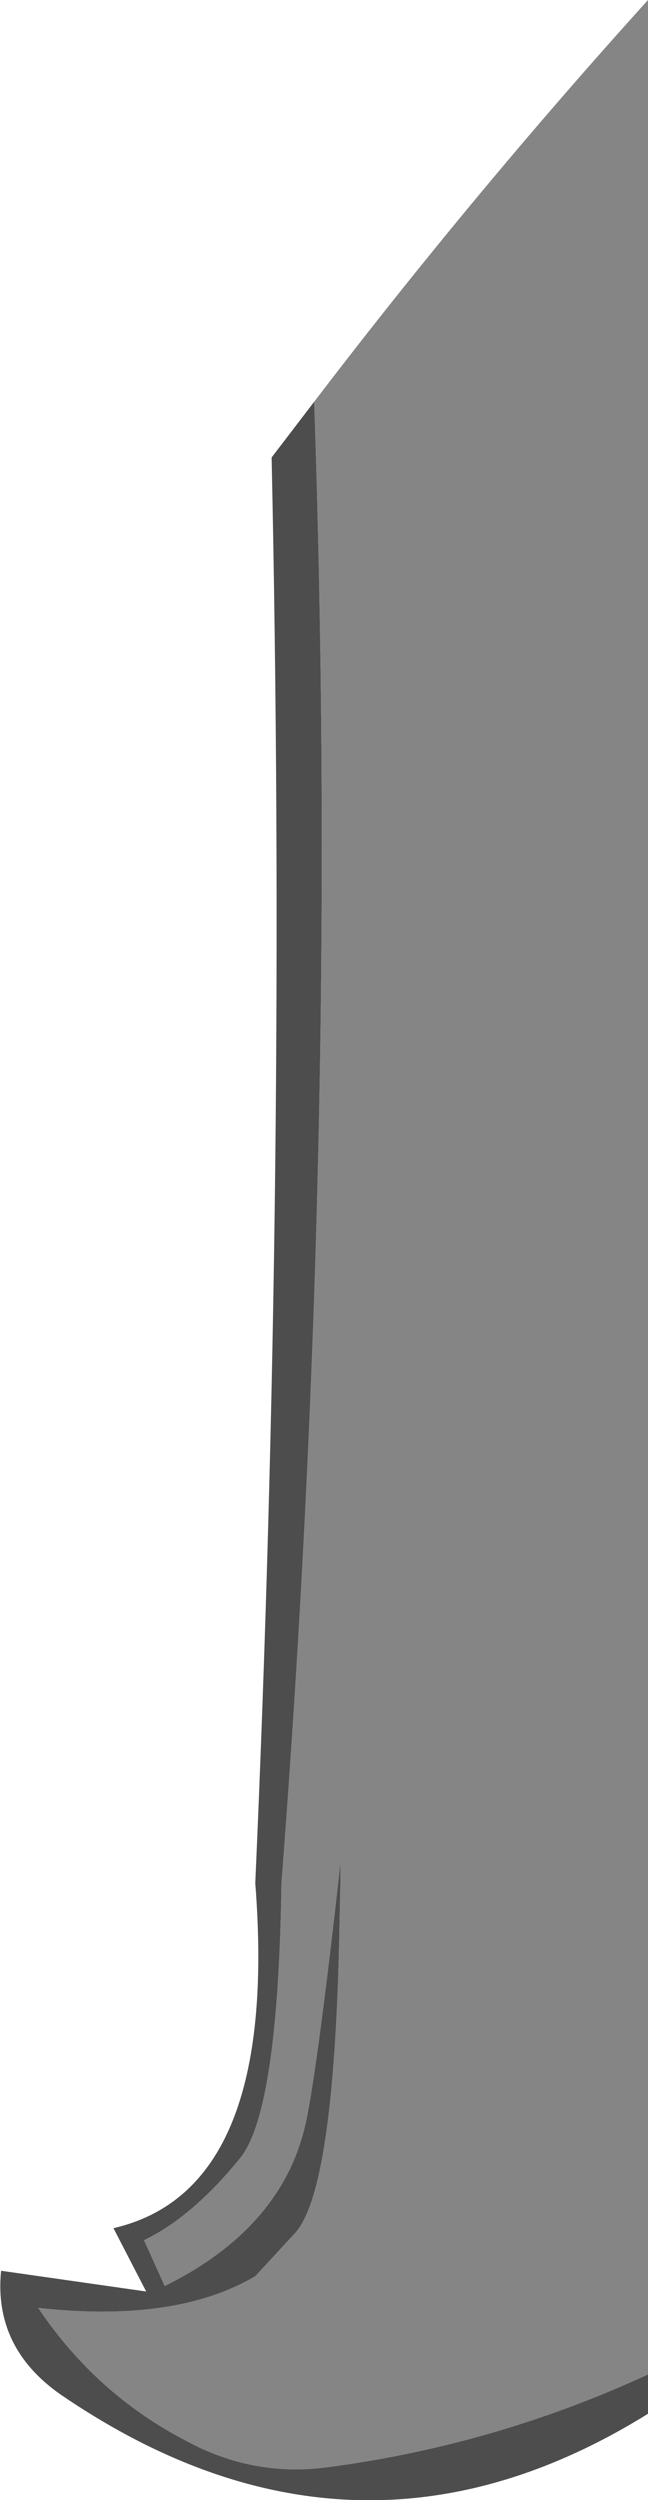 <?xml version="1.0" encoding="UTF-8" standalone="no"?>
<svg xmlns:ffdec="https://www.free-decompiler.com/flash" xmlns:xlink="http://www.w3.org/1999/xlink" ffdec:objectType="shape" height="114.5px" width="29.7px" xmlns="http://www.w3.org/2000/svg">
  <g transform="matrix(1.0, 0.0, 0.0, 1.0, 52.55, 18.65)">
    <path d="M-38.15 -0.25 Q-30.9 -9.75 -22.85 -18.65 L-22.85 90.1 Q-29.9 93.35 -37.55 94.35 -40.95 94.8 -44.0 93.15 -48.15 91.0 -50.8 87.05 -44.5 87.75 -40.85 85.6 L-39.05 83.65 Q-37.25 81.75 -37.0 70.05 L-36.95 67.6 -36.95 66.65 -37.05 67.6 Q-38.1 76.85 -38.6 78.85 -39.75 83.45 -45.0 86.05 L-45.95 83.95 Q-43.75 82.9 -41.55 80.2 -39.8 78.05 -39.65 67.6 -37.0 33.4 -38.15 -0.25" fill="#858585" fill-rule="evenodd" stroke="none"/>
    <path d="M-22.85 90.1 L-22.85 91.9 Q-36.3 100.25 -49.8 91.0 -52.85 88.85 -52.5 85.35 L-45.85 86.3 -47.35 83.4 Q-39.75 81.65 -40.85 67.6 -39.4 34.95 -40.1 2.35 L-40.1 2.3 -38.15 -0.25 Q-37.0 33.4 -39.65 67.6 -39.8 78.05 -41.55 80.2 -43.75 82.9 -45.95 83.95 L-45.0 86.05 Q-39.75 83.45 -38.6 78.85 -38.1 76.85 -37.05 67.6 L-36.95 66.65 -36.95 67.6 -37.0 70.05 Q-37.25 81.75 -39.05 83.65 L-40.85 85.6 Q-44.5 87.75 -50.8 87.05 -48.15 91.0 -44.0 93.15 -40.95 94.8 -37.55 94.35 -29.9 93.35 -22.85 90.1" fill="#4d4d4d" fill-rule="evenodd" stroke="none"/>
  </g>
</svg>

